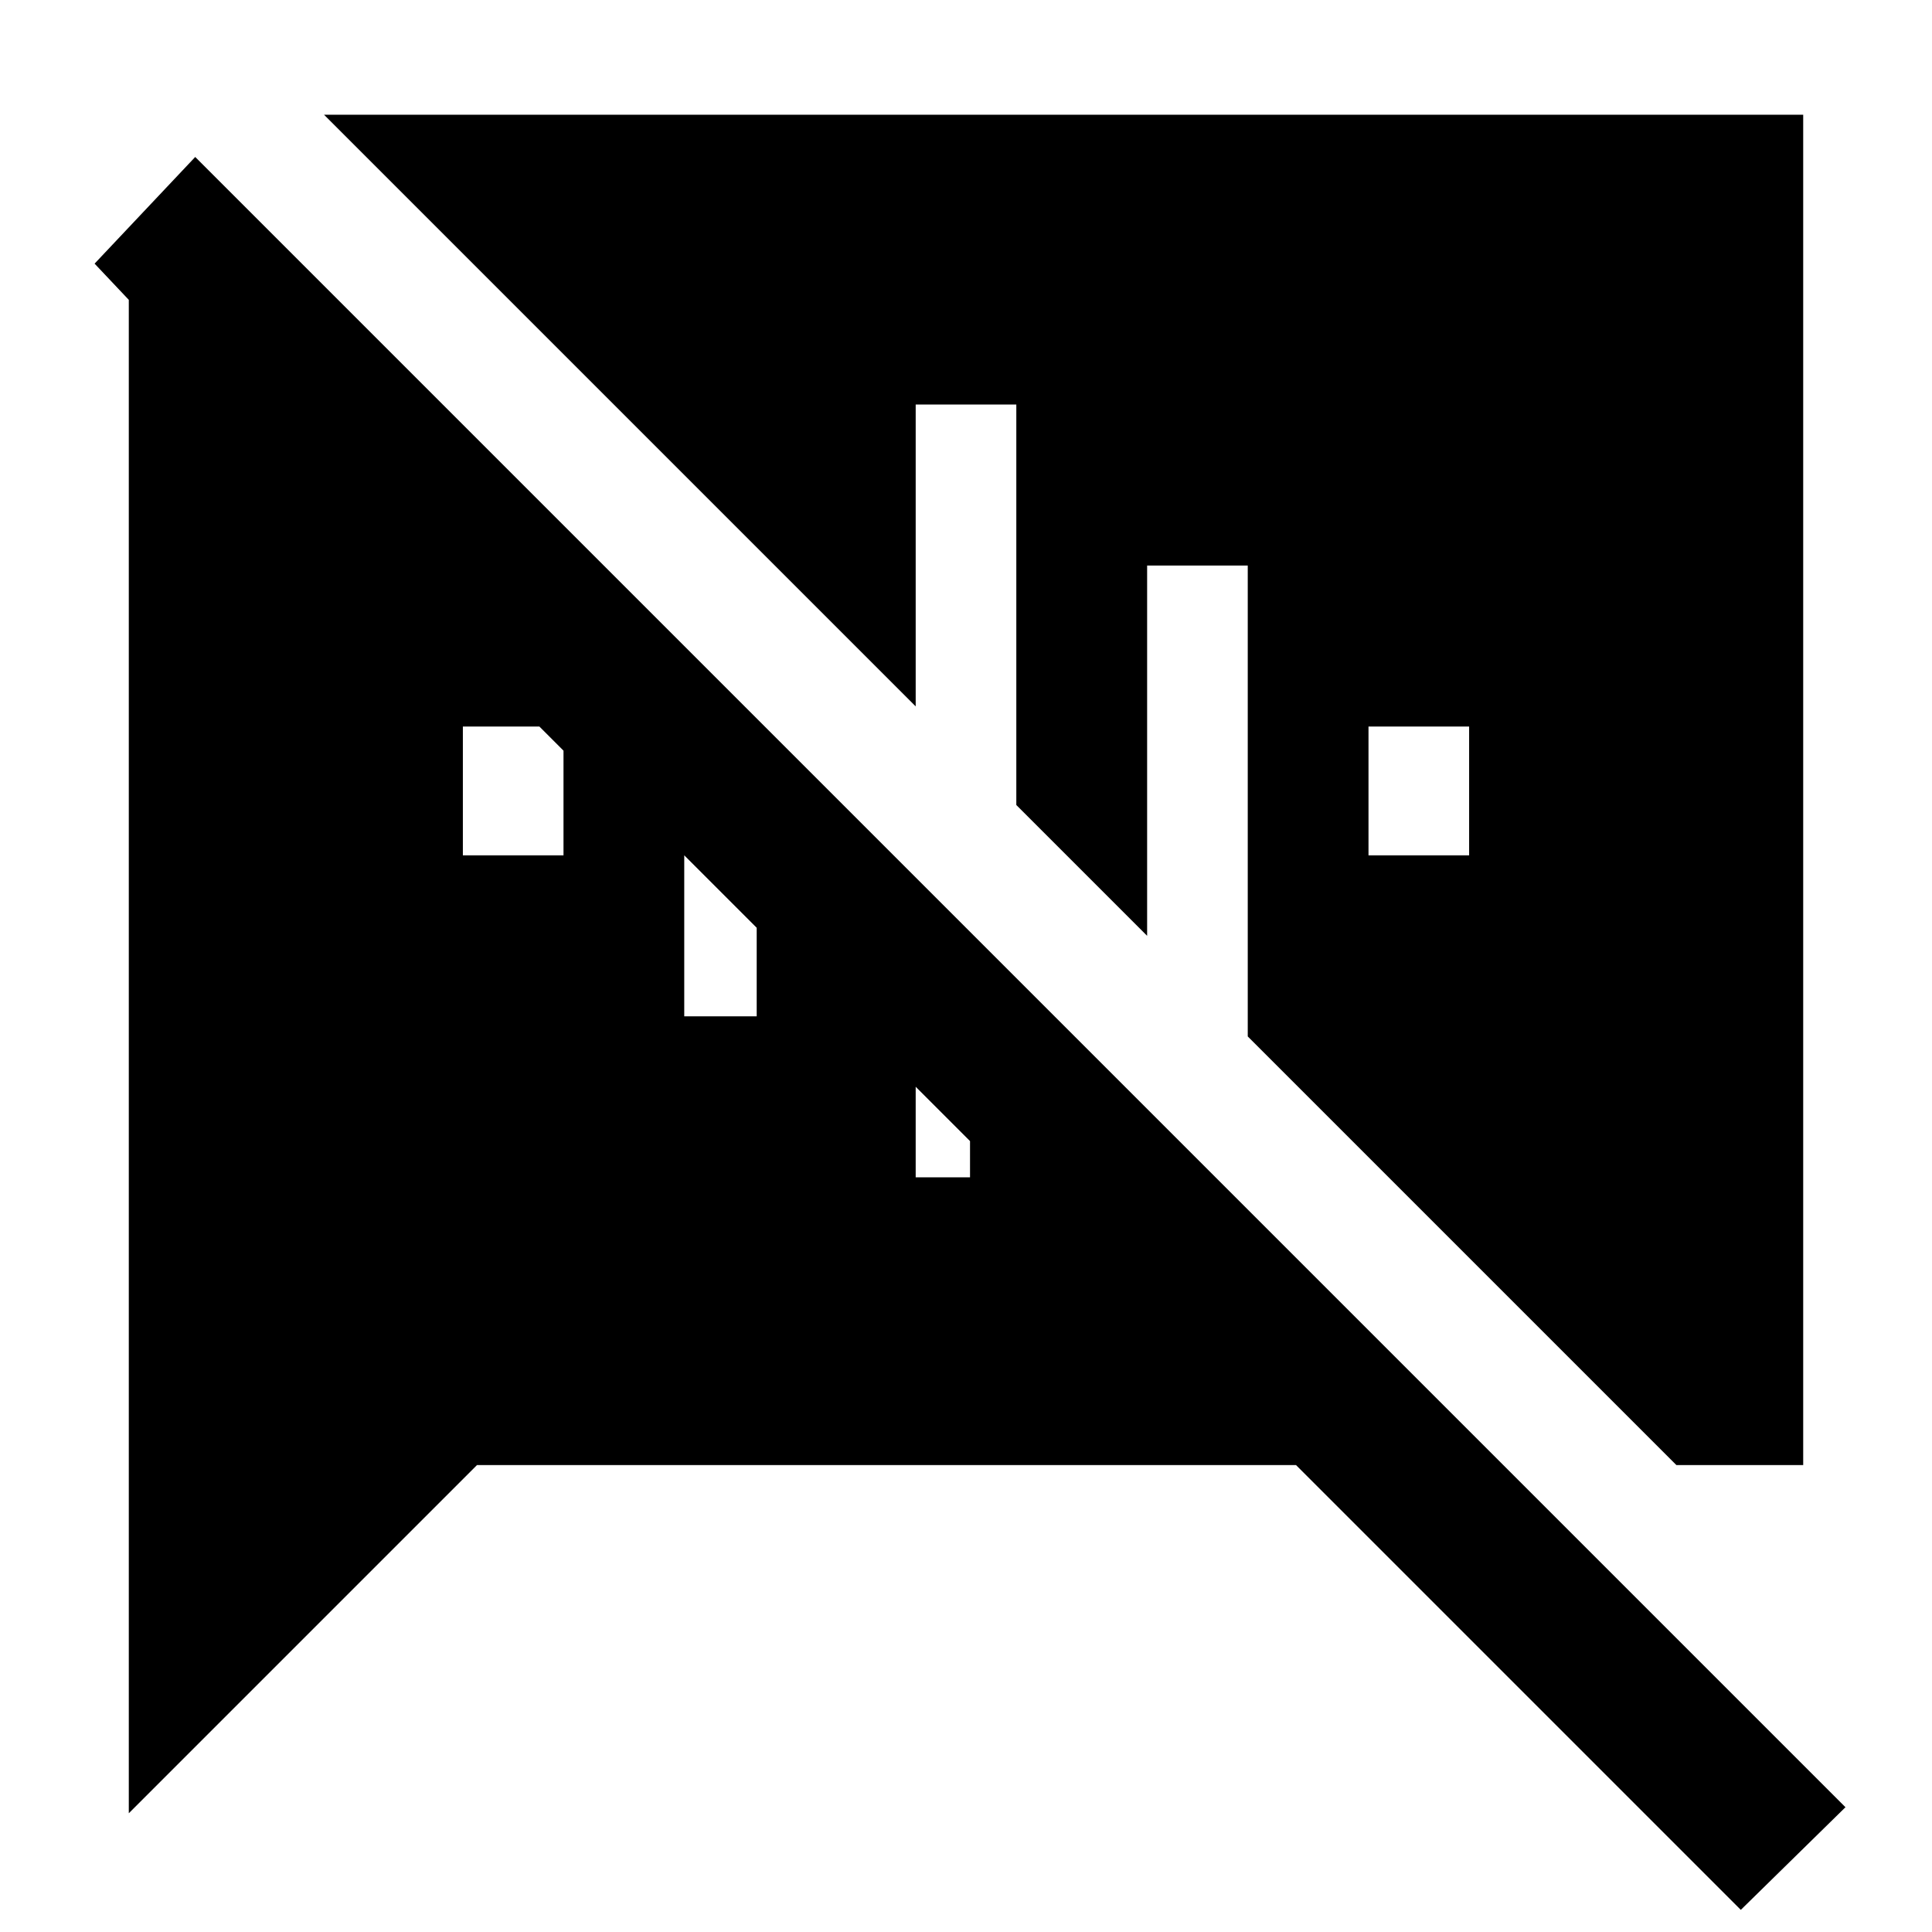 <svg xmlns="http://www.w3.org/2000/svg" height="48" viewBox="0 -960 960 960" width="48"><path d="M680-535h50v-64h-50v64ZM570-679v184l-65-65v-199h-50v150L161-903h735v671h-63L620-445v-234h-50ZM865-11 644-232H237L64-59v-752l-17-18 50-53L917-62l-52 51ZM482-393l-27-27v45h27v-18Zm-142-62h36v-44l-36-36v80Zm-110-80h50v-52l-12-12h-38v64Z"/></svg>